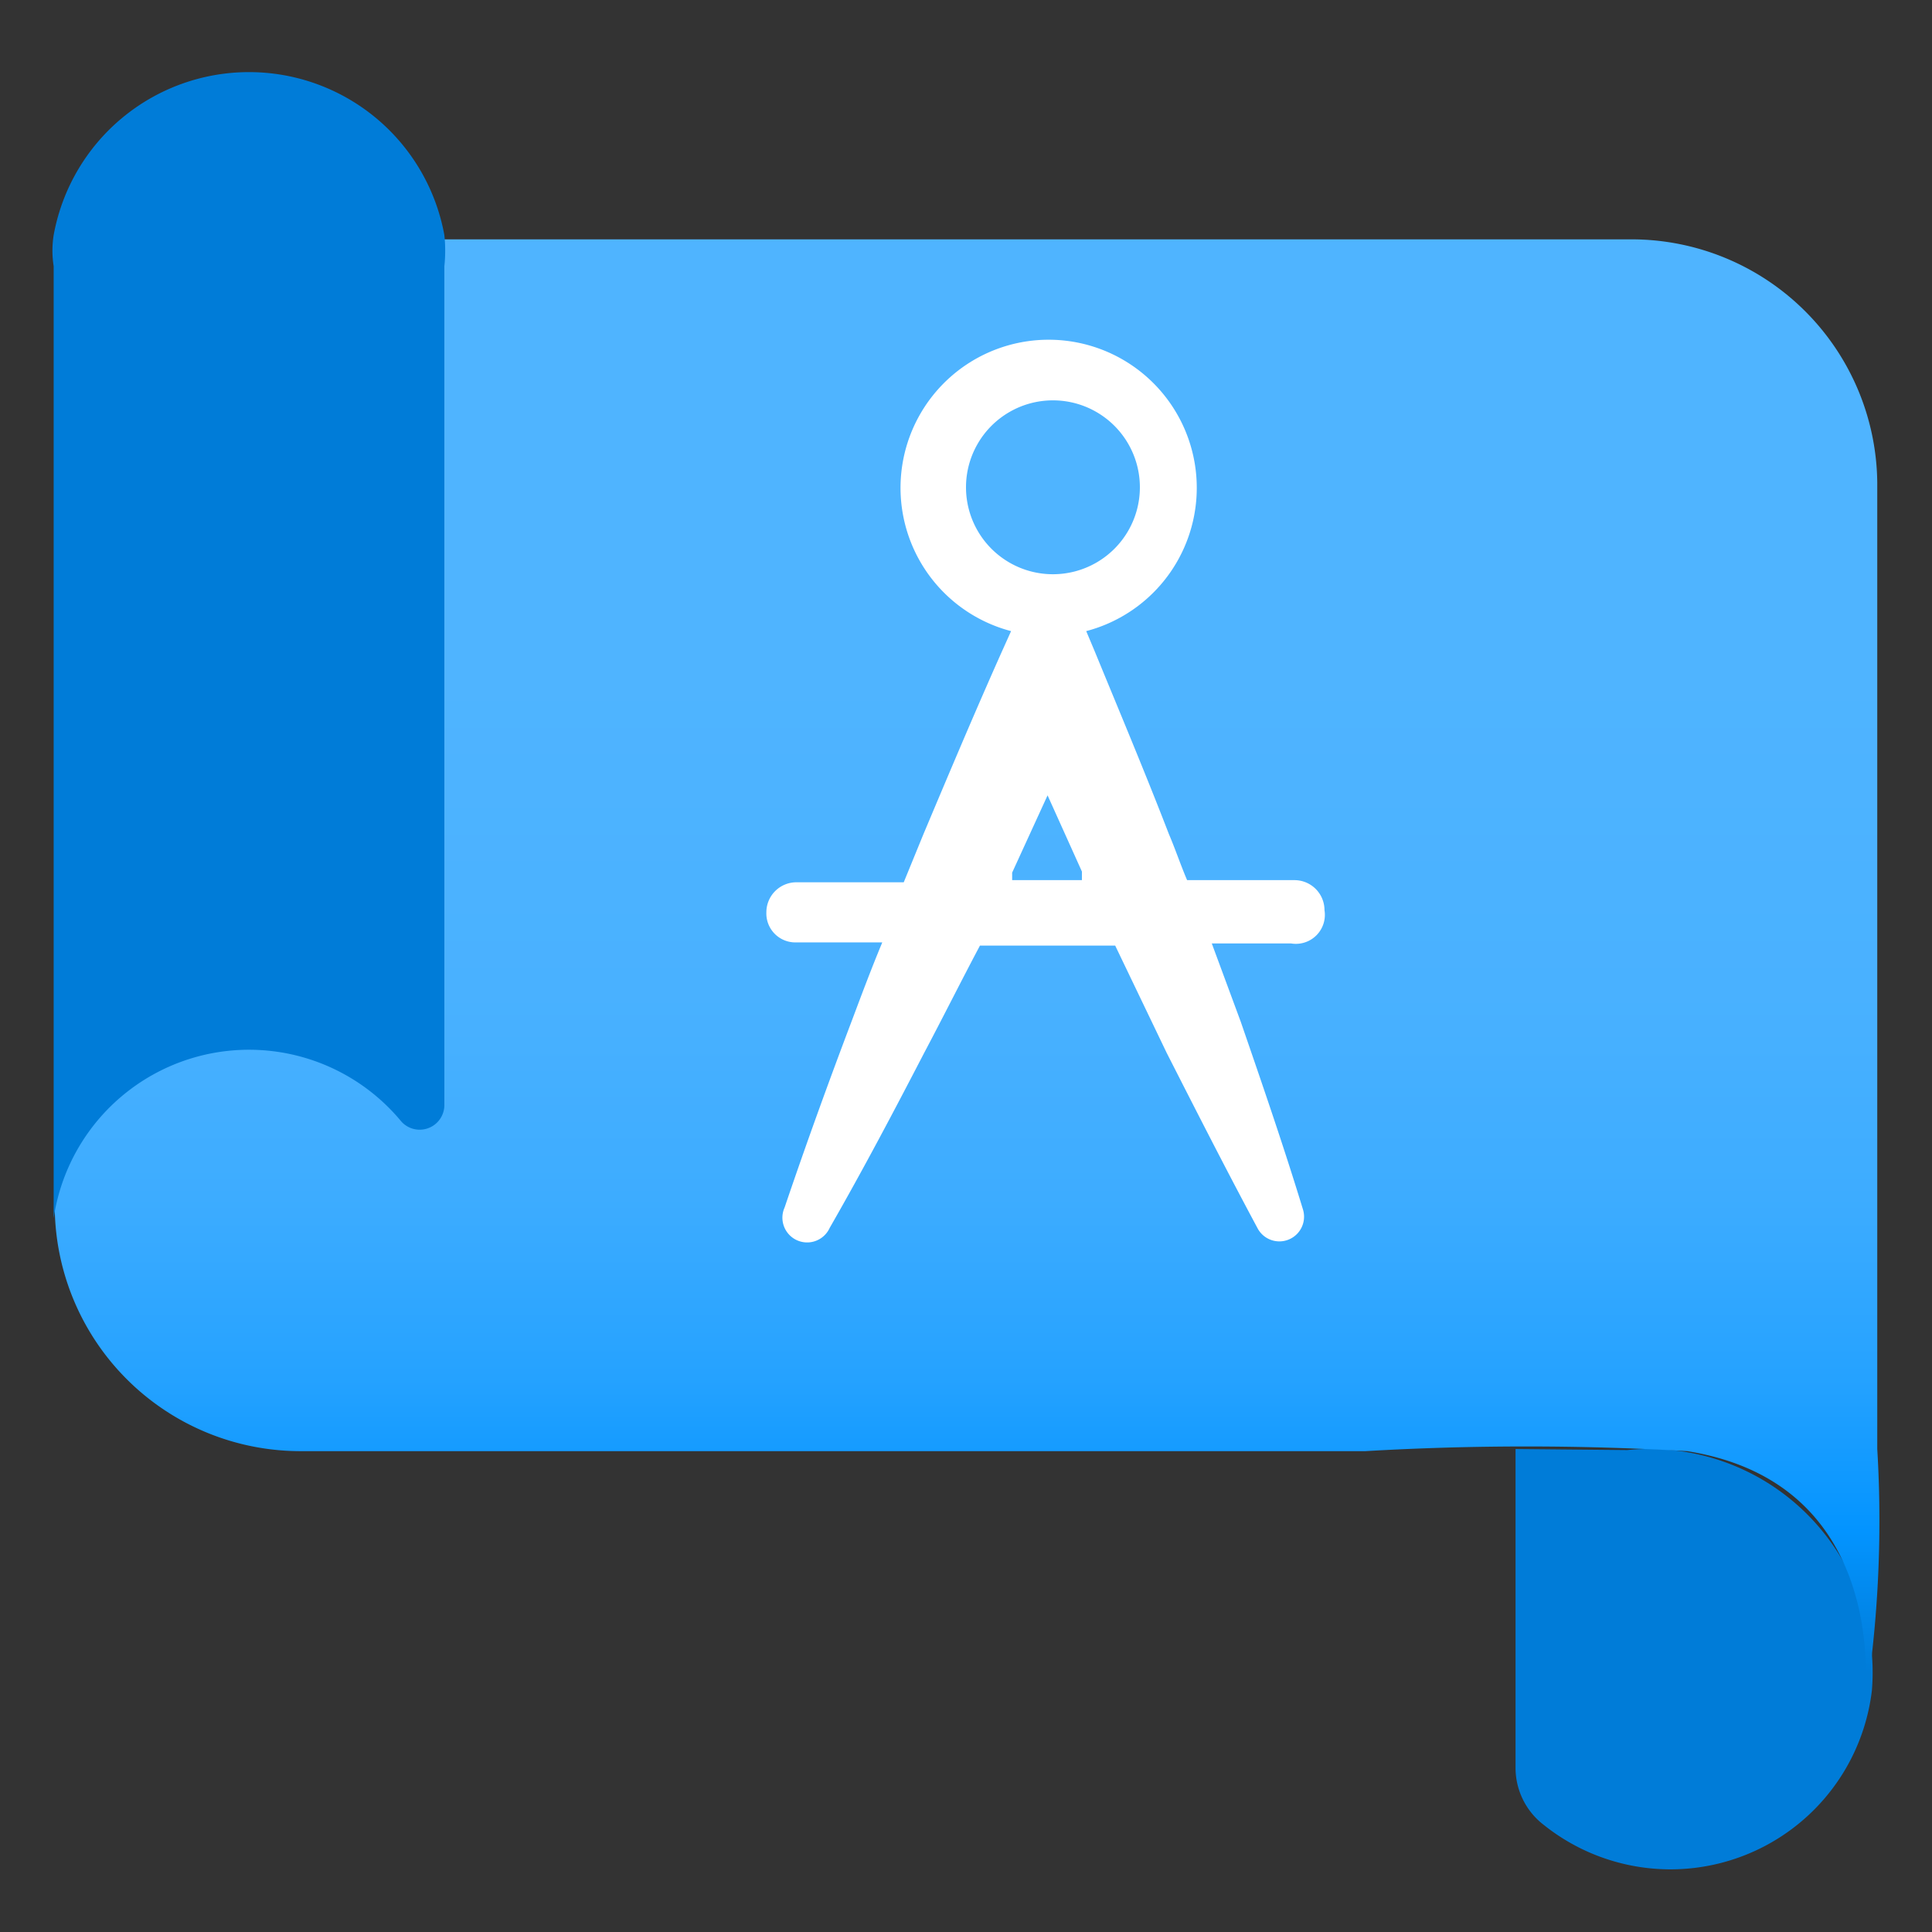 <?xml version="1.0" encoding="utf-8"?><svg version="1.1" xmlns="http://www.w3.org/2000/svg" xmlns:xlink="http://www.w3.org/1999/xlink" xmlns:xml="http://www.w3.org/XML/1998/namespace" width="70" height="70" viewBox="0, 0, 18, 18" id="ff30cf1f-fbde-4896-9279-4e5bbc6f104f"><rect x="0" y="0" width="18" height="18" fill="#333333" stroke="none"/><defs><linearGradient x1="6050.2" y1="-3638.83" x2="6038.28" y2="-3638.83" gradientUnits="userSpaceOnUse" gradientTransform="translate(-3629.83, -6034.61) rotate(90, 0, 0)" id="f5a0c05e-637e-4adf-b38d-bb1a0e612a3a"><stop offset="0%" stop-color="#007CD8" /><stop offset="0%" stop-color="#007CD8" /><stop offset="11%" stop-color="#0394FF" /><stop offset="23%" stop-color="#25A2FF" /><stop offset="37%" stop-color="#3DACFF" /><stop offset="53%" stop-color="#49B1FF" /><stop offset="78%" stop-color="#4FB4FF" /></linearGradient></defs><title>Icon-manage-304</title><path d="M15.16 13.51 a2.08 2.08 0 0 1 2.28 2.24 v0 A1.89 1.89 0 0 1 14.38 17 a0.67 0.67 0 0 1 -0.26 -0.54 V13.5 Z" style="fill:#007CD8;" /><path d="M17.49 13.5 v-9 A2.29 2.29 0 0 0 15.2 2.23 H0.51 a0 0 0 0 0 0 0 v9 a2.29 2.29 0 0 0 2.29 2.29 l2.43 0 h7.49 a25.76 25.76 0 0 1 3 0 c2 0.32 1.64 2.47 1.64 2.47 A11.13 11.13 0 0 0 17.49 13.5 Z" style="fill:url(#f5a0c05e-637e-4adf-b38d-bb1a0e612a3a);" /><path d="M0.5 11.42 l0 -0.07 a1.84 1.84 0 0 1 3.24 -0.9 a0.23 0.23 0 0 0 0.4 -0.15 l0 -7.82 a1.36 1.36 0 0 0 0 -0.29 v0 h0 a1.85 1.85 0 0 0 -3.64 0 h0 v0 a0.92 0.92 0 0 0 0 0.29 Z" style="fill:#007CD8;" /><path d="M12.34 8.48 a0.28 0.28 0 0 0 -0.28 -0.28 h-1 c-0.06 -0.14 -0.11 -0.29 -0.17 -0.43 c-0.22 -0.57 -0.46 -1.14 -0.69 -1.7 l-0.08 -0.19 a1.38 1.38 0 1 0 -0.7 0 l-0.09 0.2 c-0.25 0.56 -0.49 1.13 -0.73 1.7 l-0.18 0.44 h-1 a0.28 0.28 0 0 0 -0.28 0.28 a0.27 0.27 0 0 0 0.28 0.28 h0.8 c-0.1 0.24 -0.19 0.48 -0.28 0.72 c-0.22 0.58 -0.43 1.16 -0.63 1.75 v0 a0.23 0.23 0 0 0 0.42 0.19 v0 c0.31 -0.54 0.6 -1.09 0.88 -1.63 c0.18 -0.34 0.35 -0.68 0.52 -1 h1.26 l0.48 1 c0.28 0.55 0.56 1.1 0.85 1.64 h0 a0.23 0.23 0 0 0 0.42 -0.18 h0 c-0.18 -0.59 -0.38 -1.17 -0.58 -1.75 l-0.27 -0.73 h0.74 A0.27 0.27 0 0 0 12.34 8.48 Z M9 4.54 a0.81 0.81 0 0 1 1.62 0 A0.81 0.81 0 0 1 9 4.54 Z M9.43 8.2 l0 -0.07 l0.33 -0.72 l0.32 0.71 l0 0.08 Z" style="fill:white;" /></svg>